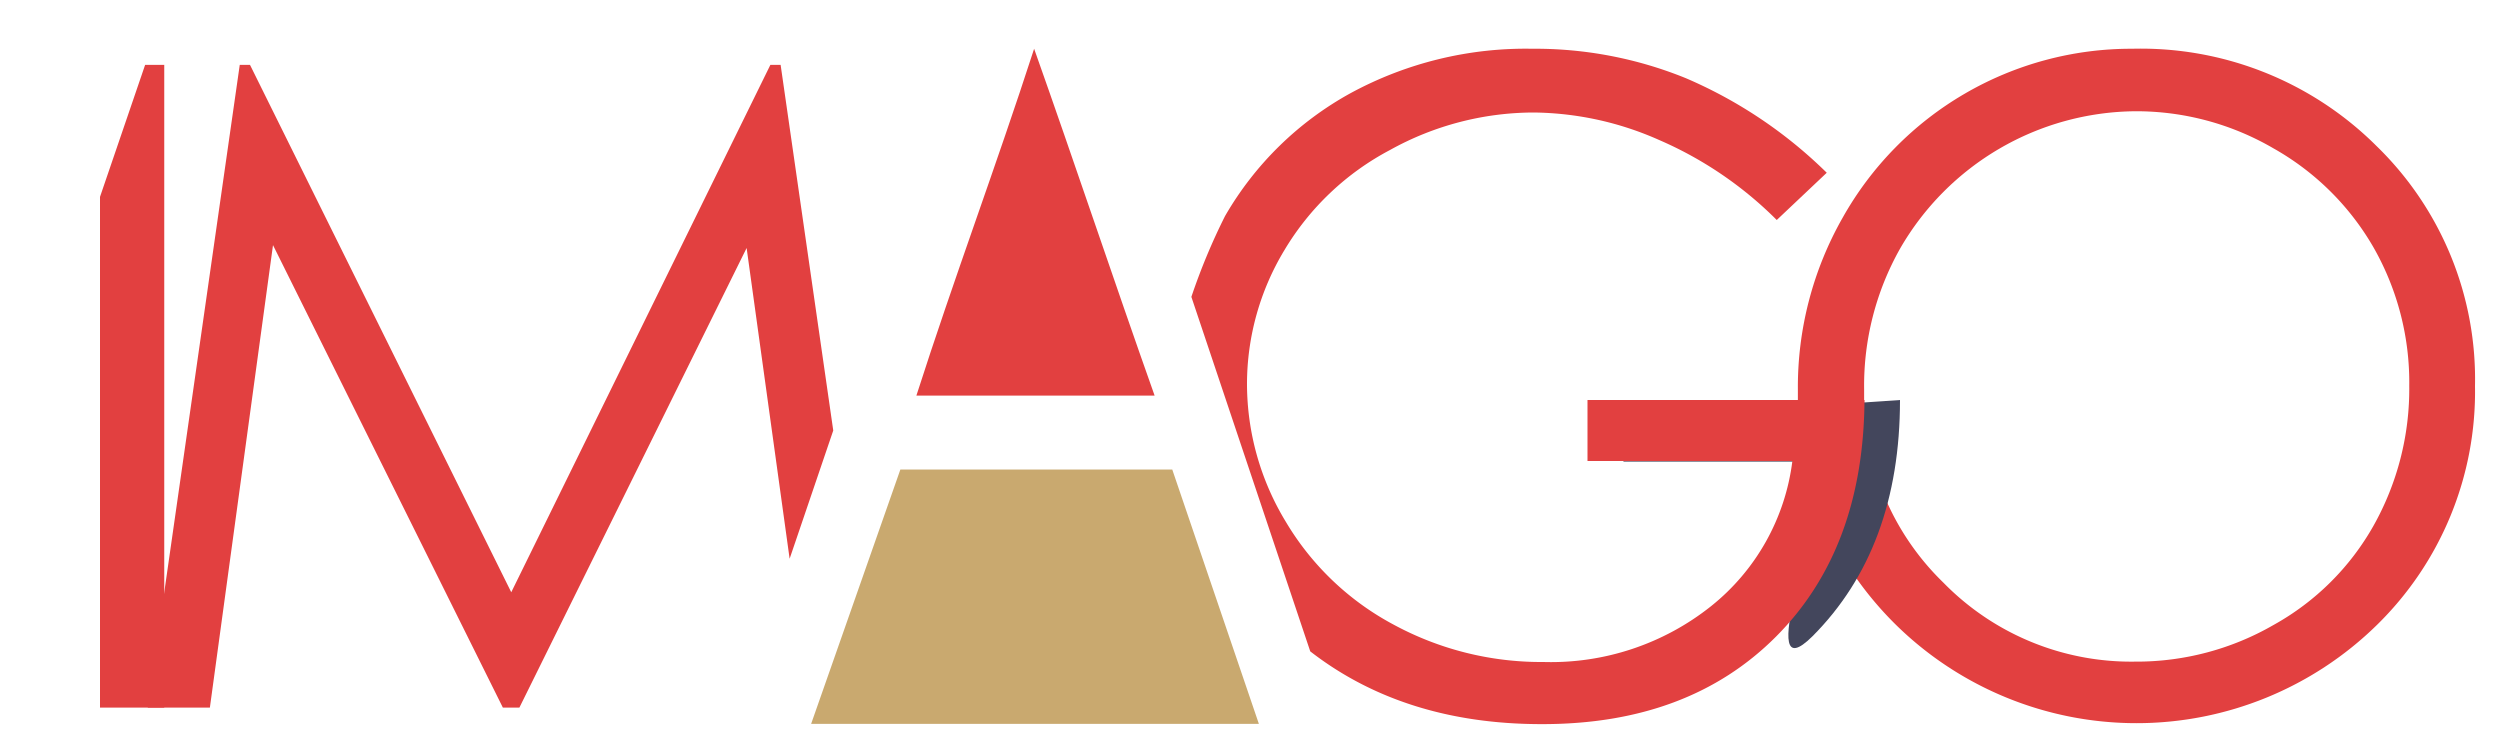 <svg id="Warstwa_1" data-name="Warstwa 1" xmlns="http://www.w3.org/2000/svg" viewBox="0 0 200 60"><defs><style>.cls-1{fill:#e24040;}.cls-2{fill:#43465c;}.cls-3{fill:#c9a96f;}</style></defs><path class="cls-1" d="M170.58,3.9a26.7,26.7,0,0,1,19.55,7.79A26,26,0,0,1,198,30.88,26.11,26.11,0,0,1,190.15,50a27.47,27.47,0,0,1-38.46,0,27.42,27.42,0,0,1-3.13-3.67A25.37,25.37,0,0,1,143.83,32c0-.28,0-.56,0-.84a27.41,27.41,0,0,1,3.58-13.74A26.48,26.48,0,0,1,170.58,3.9Zm.22,5a21.93,21.93,0,0,0-18.8,11,22.32,22.32,0,0,0-2.87,11.23c0,.29,0,.57,0,.86a20.87,20.87,0,0,0,6.34,14.62,21,21,0,0,0,15.32,6.32A21.92,21.92,0,0,0,181.88,50a20.7,20.7,0,0,0,8-7.94,22.34,22.34,0,0,0,2.86-11.19,21.8,21.8,0,0,0-2.86-11.08,21.28,21.28,0,0,0-8-7.92A21.79,21.79,0,0,0,170.8,8.9Z"/><path class="cls-2" d="M146.27,36.93h-16.4l.77-3.47L152,32Q152,43.88,145,50.9C140.29,55.57,145.59,41.69,146.27,36.93Z"/><path class="cls-1" d="M11.82,56.61,19.18,5.19H20l20.9,42.19L61.63,5.19h.82l4.21,29.25L63.17,44.7,59.73,19.84,41.55,56.61H40.23l-18.39-37L16.79,56.61Z"/><path class="cls-1" d="M11.61,5.19h1.53V56.61H8V15.75Z"/><path class="cls-1" d="M92.37,31.65H73.31c3-9.36,6.39-18.39,9.42-27.75C86.05,13.26,89.05,22.29,92.37,31.65Z"/><polygon class="cls-3" points="100.71 57.91 64.89 57.91 72.03 37.56 93.78 37.56 100.71 57.91"/><line class="cls-1" x1="143.83" y1="31.97" x2="149.14" y2="31.97"/><line class="cls-1" x1="151.02" y1="40.27" x2="148.56" y2="46.4"/><path class="cls-1" d="M146.14,13.82l-4,3.78a30.31,30.31,0,0,0-9.43-6.41,25.27,25.27,0,0,0-10-2.19,23.76,23.76,0,0,0-11.51,3A21.54,21.54,0,0,0,102.76,20a20.74,20.74,0,0,0-3,10.75,21.28,21.28,0,0,0,3.11,11,22.13,22.13,0,0,0,8.6,8.21,24.78,24.78,0,0,0,12,3,20.56,20.56,0,0,0,13.42-4.47,17.64,17.64,0,0,0,6.5-11.61H127V32h22.16q-.08,11.91-7.08,18.93t-18.75,7q-11,0-18.51-5.82L95.31,23.75A49.73,49.73,0,0,1,98,17.29a26.11,26.11,0,0,1,10.07-9.85A29.37,29.37,0,0,1,122.58,3.9a32,32,0,0,1,12.3,2.36A36.65,36.65,0,0,1,146.14,13.82Z"/></svg>